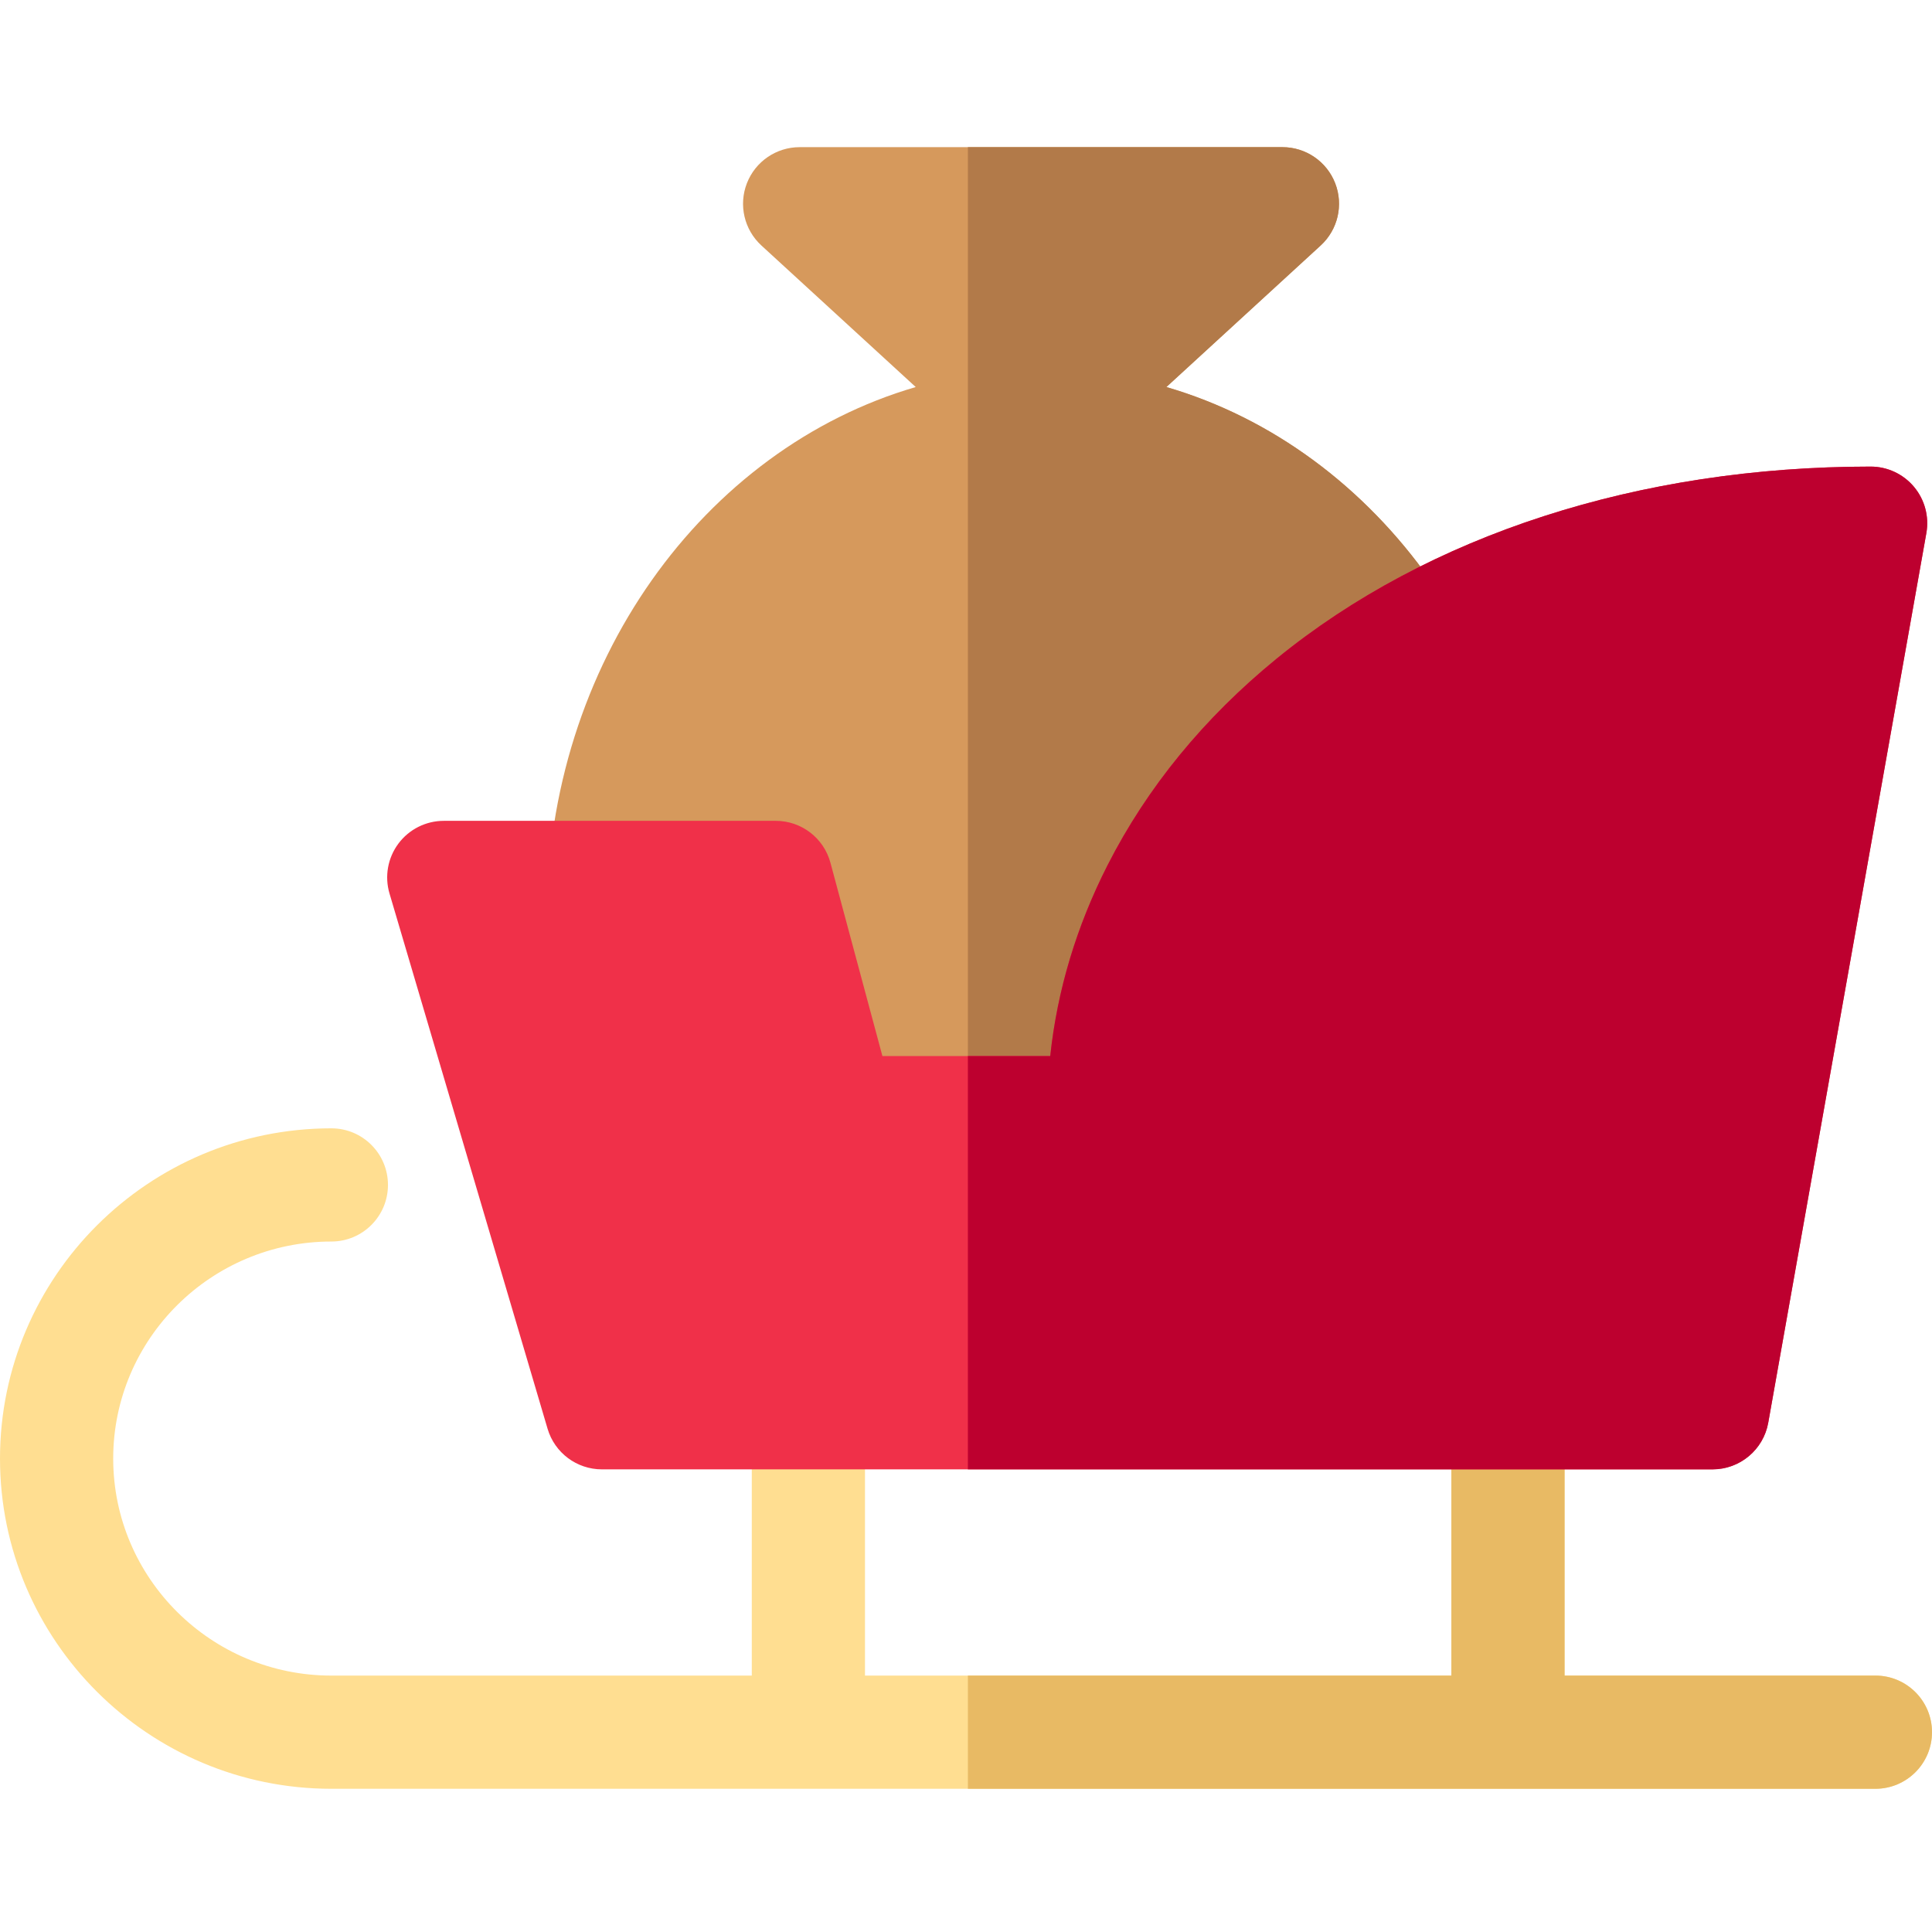 <svg height="512pt" viewBox="0 -38 512 511" width="512pt" xmlns="http://www.w3.org/2000/svg"><path d="m309.098 64.07 40.898-37.516c4.559-4.184 6.082-10.73 3.84-16.496-2.242-5.762-7.793-9.559-13.98-9.559h-127.941c-6.184 0-11.734 3.797-13.977 9.559-2.246 5.766-.719 12.312 3.836 16.496l40.902 37.516c-56.195 16.375-97.777 73.277-97.777 140.77 0 71.504 48.293 112.512 132.492 112.512 37.887 0 68.246-8.312 90.23-24.699 26.043-19.418 39.25-48.961 39.25-87.812 0-67.492-41.578-124.395-97.773-140.77zm0 0" fill="#d6995c"/><path d="m497 405.547h-82.371v-69.488c0-8.285-6.715-15-15-15s-15 6.715-15 15v69.488h-155.398v-69.488c0-8.285-6.715-15-15-15-8.285 0-15 6.715-15 15v69.488h-111.414c-31.879 0-57.816-25.801-57.816-57.512 0-31.715 25.938-57.516 57.816-57.516 8.285 0 15-6.715 15-15 0-8.285-6.715-15-15-15-48.422 0-87.816 39.258-87.816 87.516 0 48.254 39.395 87.512 87.816 87.512h409.184c8.285 0 15-6.715 15-15 0-8.281-6.715-15-15-15zm0 0" fill="#ffde91"/><path d="m497 405.547h-82.371v-69.488c0-8.285-6.715-15-15-15s-15 6.715-15 15v69.488h-128.129v30h240.5c8.285 0 15-6.715 15-15 0-8.281-6.715-15-15-15zm0 0" fill="#e8ba64"/><path d="m309.098 64.07 40.898-37.516c4.559-4.184 6.082-10.73 3.84-16.496-2.242-5.762-7.793-9.559-13.98-9.559h-83.355v315.941c6.695.598 13.656.91 20.895.91 37.887 0 68.242-8.312 90.227-24.699 26.047-19.418 39.254-48.961 39.254-87.812-.004-67.492-41.582-124.395-97.777-140.77zm0 0" fill="#b27a49"/><path d="m453.836 350.895h-294.332c-6.648 0-12.504-4.375-14.387-10.75l-41.895-141.863c-1.34-4.535-.461-9.438 2.367-13.227 2.832-3.789 7.285-6.023 12.016-6.023h87.988c6.781 0 12.723 4.555 14.484 11.105l13.77 51.223h44.477c1.855-17.402 6.945-34.363 15.203-50.602 10.48-20.59 25.539-38.992 44.77-54.691 40.215-32.832 96.129-50.914 157.438-50.914 4.438 0 8.648 1.965 11.496 5.367 2.852 3.402 4.047 7.891 3.273 12.258l-41.898 235.742c-1.273 7.16-7.5 12.375-14.77 12.375zm0 0" fill="#f03049"/><path d="m507.23 90.52c-2.848-3.402-7.059-5.367-11.496-5.367-61.312 0-117.223 18.082-157.438 50.914-19.23 15.699-34.289 34.102-44.77 54.691-8.258 16.234-13.352 33.199-15.203 50.602h-21.824v109.535h197.336c7.27 0 13.496-5.215 14.77-12.375l41.898-235.742c.773-4.367-.422-8.855-3.273-12.258zm0 0" fill="#bd002f"/></svg>